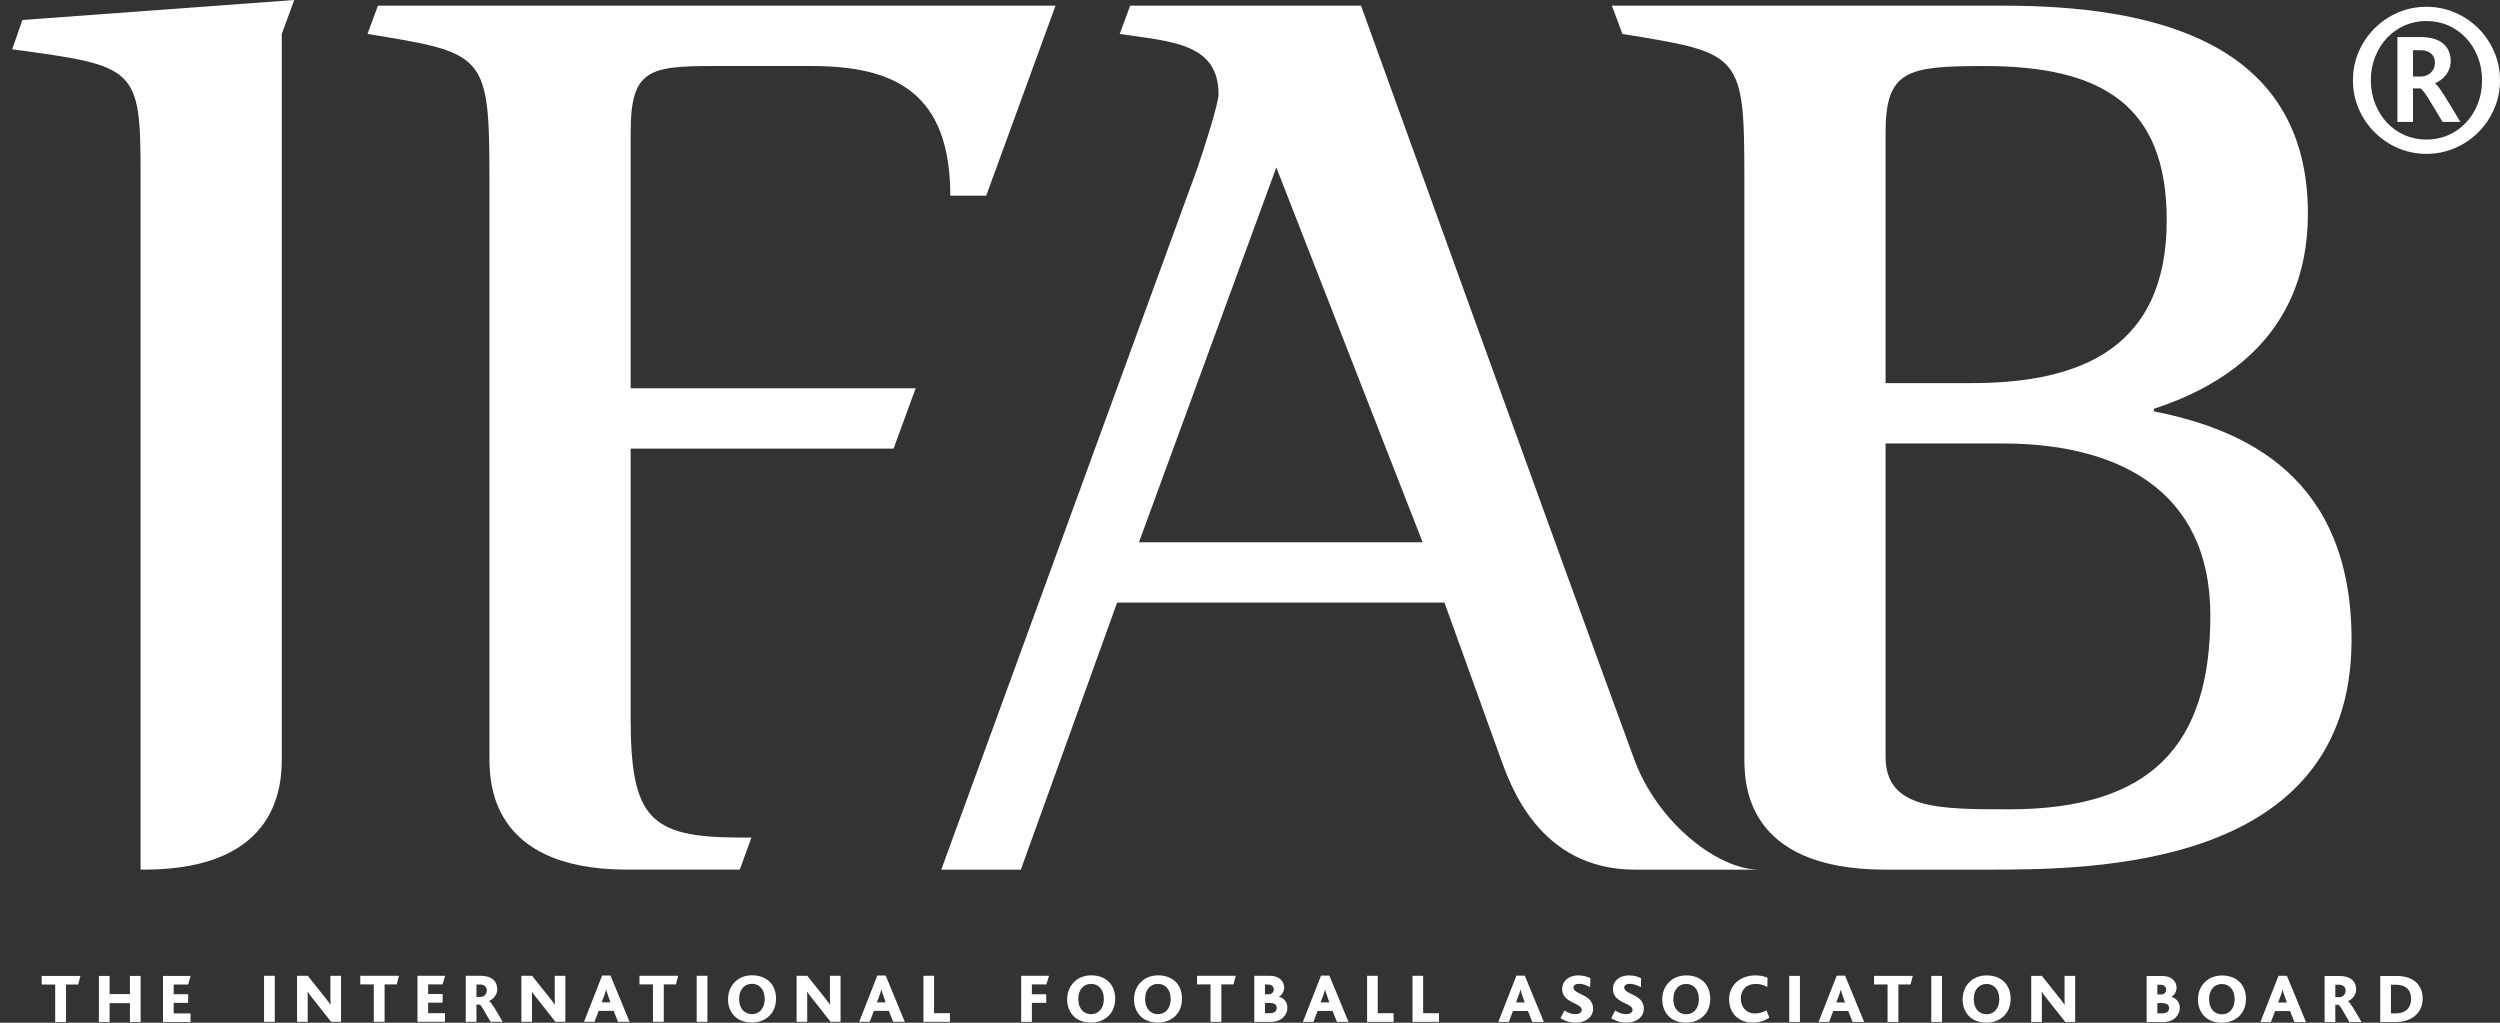 <svg width="176" height="72" viewBox="0 0 176 72" fill="none" xmlns="http://www.w3.org/2000/svg">
<rect x="0" y="0" width="176" height="72" fill="#333333" stroke="none"/>
<path fill-rule="evenodd" clip-rule="evenodd" d="M80.182 38.177H100.153L89.852 11.788L80.182 38.177ZM84.248 11.969C84.789 10.431 85.785 7.269 85.785 6.636C85.785 3.023 82.44 2.93 78.826 2.39L79.564 0.4H95.816C95.816 0.4 110.191 40.222 115.055 53.468C116.68 57.894 120.918 61.223 123.849 61.223H115.109C108.35 61.223 106.318 55.258 105.6 53.269C104.622 50.557 101.691 42.425 101.691 42.425H78.645L71.867 61.223H66.265L84.248 11.969Z" fill="white"/>
<path fill-rule="evenodd" clip-rule="evenodd" d="M132.744 53.27C132.744 56.976 136.45 56.976 141.421 56.976C151.361 56.976 155.609 52.548 155.609 43.328C155.609 34.383 148.922 31.219 140.968 31.219H132.744V53.27ZM132.744 26.971H138.8C146.571 26.971 152.537 24.441 152.537 15.495C152.537 7.36 147.927 4.65 139.703 4.65C134.28 4.65 132.744 4.921 132.744 9.351V26.971ZM122.803 12.693C122.803 3.747 122.623 3.747 114.219 2.391L113.477 0.4H141.059C151.451 0.4 162.476 2.842 162.476 15.043C162.476 23.9 156.062 27.333 151.633 28.78V28.96C158.049 30.226 165.549 33.568 165.549 45.045C165.549 61.224 147.205 61.224 139.793 61.224H132.744C122.747 61.224 122.803 54.994 122.803 53.282V12.693Z" fill="white"/>
<path fill-rule="evenodd" clip-rule="evenodd" d="M26.605 0.4L25.871 2.39C34.185 3.744 34.456 3.744 34.456 12.693V53.269C34.456 54.985 34.458 61.173 44.04 61.221H44.042H44.149H44.398H51.179H52.079L52.902 58.962H52.022C45.745 58.953 44.398 57.584 44.398 50.557V31.58H62.908L64.465 27.332H44.398V9.346C44.398 5.009 45.572 4.648 50.092 4.648H57.141C63.015 4.648 66.9 6.545 66.9 13.776H69.43L74.308 0.4H26.605Z" fill="white"/>
<path fill-rule="evenodd" clip-rule="evenodd" d="M1.577 1.407L0.858 3.472C9.626 4.647 9.897 4.738 9.897 12.328V41.479V47.853V61.221H10.143C19.838 61.221 19.838 54.992 19.838 53.268V47.853V41.479V2.388L20.715 0L1.577 1.407Z" fill="white"/>
<path fill-rule="evenodd" clip-rule="evenodd" d="M170.82 10.832C170.108 10.832 169.436 10.69 168.805 10.42C168.185 10.148 167.635 9.779 167.169 9.307C166.697 8.841 166.329 8.293 166.055 7.67C165.786 7.044 165.648 6.368 165.648 5.652C165.648 4.936 165.786 4.265 166.055 3.638C166.329 3.012 166.697 2.469 167.169 1.997C167.635 1.527 168.185 1.16 168.805 0.887C169.436 0.615 170.108 0.479 170.82 0.479C171.538 0.479 172.211 0.615 172.834 0.887C173.466 1.16 174.011 1.527 174.479 1.997C174.949 2.469 175.316 3.012 175.585 3.638C175.863 4.265 176 4.936 176 5.652C176 6.368 175.863 7.044 175.585 7.67C175.316 8.293 174.949 8.841 174.479 9.307C174.011 9.779 173.466 10.148 172.834 10.42C172.211 10.69 171.538 10.832 170.82 10.832ZM170.82 9.826C171.368 9.826 171.876 9.722 172.353 9.52C172.823 9.312 173.236 9.02 173.59 8.648C173.944 8.28 174.223 7.835 174.426 7.324C174.633 6.812 174.737 6.255 174.737 5.652C174.737 5.052 174.633 4.496 174.426 3.982C174.223 3.471 173.944 3.026 173.59 2.658C173.236 2.287 172.823 1.997 172.353 1.788C171.876 1.585 171.368 1.479 170.82 1.479C170.277 1.479 169.769 1.585 169.296 1.788C168.821 1.997 168.411 2.287 168.052 2.658C167.702 3.026 167.426 3.471 167.219 3.982C167.015 4.496 166.906 5.052 166.906 5.652C166.906 6.255 167.015 6.812 167.219 7.324C167.426 7.835 167.702 8.28 168.052 8.648C168.411 9.02 168.821 9.312 169.296 9.52C169.769 9.722 170.277 9.826 170.82 9.826Z" fill="white"/>
<path fill-rule="evenodd" clip-rule="evenodd" d="M173.21 8.586C172.293 7.061 171.694 6.025 171.421 5.87V5.862C171.984 5.626 172.529 5.091 172.529 4.296C172.529 3.381 171.948 2.609 170.394 2.609H168.777V8.586H169.876V6.224H170.384C170.611 6.297 171.03 7.043 171.957 8.586H173.21ZM171.421 4.422C171.421 4.964 170.993 5.39 170.43 5.39H169.876V3.535H170.421C171.104 3.535 171.421 3.934 171.421 4.422Z" fill="white"/>
<path fill-rule="evenodd" clip-rule="evenodd" d="M107.162 70.062C107.109 69.906 107.064 69.767 107.045 69.664H107.04C107.02 69.772 106.975 69.91 106.921 70.053L106.726 70.574H107.34L107.162 70.062ZM107.876 71.946L107.567 71.175H106.513L106.219 71.946H105.48L106.754 68.689H107.345L108.688 71.946H107.876Z" fill="white"/>
<path fill-rule="evenodd" clip-rule="evenodd" d="M110.93 71.993C110.449 71.993 110.104 71.837 109.857 71.675L110.143 71.137C110.359 71.286 110.606 71.398 110.89 71.398C111.112 71.398 111.358 71.32 111.358 71.098C111.358 70.71 110.566 70.646 110.177 70.193C110.054 70.05 109.976 69.868 109.976 69.617C109.976 69.12 110.375 68.668 111.117 68.668C111.461 68.668 111.761 68.756 111.963 68.87L111.948 69.499C111.647 69.347 111.427 69.259 111.162 69.259C110.935 69.259 110.773 69.362 110.773 69.52C110.773 70.036 112.154 69.976 112.154 71.005C112.154 71.62 111.609 71.993 110.93 71.993Z" fill="white"/>
<path fill-rule="evenodd" clip-rule="evenodd" d="M114.501 71.993C114.019 71.993 113.674 71.837 113.428 71.675L113.715 71.137C113.93 71.286 114.177 71.398 114.462 71.398C114.682 71.398 114.929 71.32 114.929 71.098C114.929 70.71 114.137 70.646 113.749 70.193C113.625 70.05 113.547 69.868 113.547 69.617C113.547 69.12 113.946 68.668 114.688 68.668C115.032 68.668 115.333 68.756 115.534 68.87L115.521 69.499C115.218 69.347 114.998 69.259 114.732 69.259C114.506 69.259 114.344 69.362 114.344 69.52C114.344 70.036 115.725 69.976 115.725 71.005C115.725 71.62 115.18 71.993 114.501 71.993Z" fill="white"/>
<path fill-rule="evenodd" clip-rule="evenodd" d="M118.708 69.268C118.196 69.268 117.803 69.653 117.803 70.336C117.803 71.019 118.196 71.404 118.708 71.404C119.21 71.404 119.604 71.019 119.604 70.336C119.604 69.653 119.21 69.268 118.708 69.268ZM119.958 71.497C119.652 71.807 119.23 71.994 118.713 71.994C118.221 71.994 117.828 71.857 117.538 71.6C117.203 71.3 117.021 70.862 117.021 70.366C117.021 69.888 117.188 69.46 117.493 69.15C117.788 68.85 118.206 68.668 118.713 68.668C119.254 68.668 119.697 68.85 119.992 69.166C120.267 69.46 120.401 69.863 120.401 70.316C120.401 70.773 120.254 71.202 119.958 71.497Z" fill="white"/>
<path fill-rule="evenodd" clip-rule="evenodd" d="M123.411 71.993C122.329 71.993 121.729 71.261 121.729 70.355C121.729 69.426 122.437 68.668 123.583 68.668C123.898 68.668 124.209 68.723 124.435 68.836L124.42 69.485C124.124 69.312 123.839 69.269 123.618 69.269C122.846 69.269 122.551 69.785 122.551 70.301C122.551 70.882 122.934 71.349 123.544 71.349C123.849 71.349 124.1 71.27 124.361 71.127L124.562 71.644C124.164 71.896 123.795 71.993 123.411 71.993Z" fill="white"/>
<path fill-rule="evenodd" clip-rule="evenodd" d="M125.963 71.944H126.715V68.703H125.963V71.944Z" fill="white"/>
<path fill-rule="evenodd" clip-rule="evenodd" d="M129.712 70.062C129.657 69.906 129.613 69.767 129.594 69.664H129.588C129.569 69.772 129.524 69.91 129.47 70.053L129.275 70.574H129.889L129.712 70.062ZM130.424 71.946L130.115 71.175H129.062L128.767 71.946H128.029L129.303 68.689H129.894L131.237 71.946H130.424Z" fill="white"/>
<path fill-rule="evenodd" clip-rule="evenodd" d="M134.503 69.308H133.646V71.945H132.884V69.308H131.935V68.703H134.659L134.503 69.308Z" fill="white"/>
<path fill-rule="evenodd" clip-rule="evenodd" d="M135.963 71.944H136.716V68.703H135.963V71.944Z" fill="white"/>
<path fill-rule="evenodd" clip-rule="evenodd" d="M139.855 69.268C139.344 69.268 138.95 69.653 138.95 70.336C138.95 71.019 139.344 71.404 139.855 71.404C140.357 71.404 140.751 71.019 140.751 70.336C140.751 69.653 140.357 69.268 139.855 69.268ZM141.104 71.497C140.801 71.807 140.377 71.994 139.86 71.994C139.368 71.994 138.976 71.857 138.686 71.6C138.35 71.3 138.168 70.862 138.168 70.366C138.168 69.888 138.336 69.46 138.64 69.15C138.936 68.85 139.354 68.668 139.86 68.668C140.403 68.668 140.844 68.85 141.14 69.166C141.414 69.46 141.548 69.863 141.548 70.316C141.548 70.773 141.401 71.202 141.104 71.497Z" fill="white"/>
<path fill-rule="evenodd" clip-rule="evenodd" d="M145.394 71.945L144.045 70.237C143.942 70.106 143.847 69.977 143.741 69.834H143.73C143.746 69.942 143.746 70.159 143.746 70.297V71.945H142.997V68.703H143.75L145.055 70.342C145.157 70.473 145.251 70.597 145.345 70.734H145.353C145.345 70.568 145.345 70.332 145.345 70.204V68.703H146.092V71.945H145.394Z" fill="white"/>
<path fill-rule="evenodd" clip-rule="evenodd" d="M73.667 69.302H72.644V69.996H73.652L73.658 70.6H72.644V71.939H71.891V68.697H73.849L73.667 69.302Z" fill="white"/>
<path fill-rule="evenodd" clip-rule="evenodd" d="M76.816 69.264C76.304 69.264 75.91 69.648 75.91 70.331C75.91 71.016 76.304 71.399 76.816 71.399C77.317 71.399 77.711 71.016 77.711 70.331C77.711 69.648 77.317 69.264 76.816 69.264ZM78.065 71.493C77.76 71.803 77.337 71.99 76.82 71.99C76.329 71.99 75.936 71.852 75.645 71.596C75.31 71.296 75.128 70.858 75.128 70.361C75.128 69.884 75.295 69.456 75.601 69.147C75.896 68.847 76.314 68.664 76.82 68.664C77.362 68.664 77.805 68.847 78.1 69.161C78.375 69.456 78.508 69.859 78.508 70.312C78.508 70.769 78.361 71.198 78.065 71.493Z" fill="white"/>
<path fill-rule="evenodd" clip-rule="evenodd" d="M81.521 69.264C81.01 69.264 80.616 69.648 80.616 70.331C80.616 71.016 81.01 71.399 81.521 71.399C82.022 71.399 82.416 71.016 82.416 70.331C82.416 69.648 82.022 69.264 81.521 69.264ZM82.771 71.493C82.466 71.803 82.043 71.99 81.526 71.99C81.034 71.99 80.641 71.852 80.351 71.596C80.016 71.296 79.834 70.858 79.834 70.361C79.834 69.884 80.001 69.456 80.306 69.147C80.601 68.847 81.019 68.664 81.526 68.664C82.067 68.664 82.51 68.847 82.806 69.161C83.08 69.456 83.214 69.859 83.214 70.312C83.214 70.769 83.066 71.198 82.771 71.493Z" fill="white"/>
<path fill-rule="evenodd" clip-rule="evenodd" d="M86.84 69.302H85.984V71.939H85.221V69.302H84.272V68.697H86.997L86.84 69.302Z" fill="white"/>
<path fill-rule="evenodd" clip-rule="evenodd" d="M89.384 70.606H89.054V71.33H89.365C89.723 71.33 89.881 71.206 89.881 70.945C89.881 70.729 89.713 70.606 89.384 70.606ZM89.261 69.312H89.054V69.996H89.36C89.527 69.996 89.674 69.839 89.674 69.661C89.674 69.469 89.541 69.312 89.261 69.312ZM89.473 71.939H88.301V68.697H89.413C90.078 68.697 90.407 69.111 90.407 69.519C90.407 69.765 90.284 70.026 90.038 70.163V70.168C90.432 70.277 90.633 70.596 90.633 70.95C90.633 71.427 90.25 71.939 89.473 71.939Z" fill="white"/>
<path fill-rule="evenodd" clip-rule="evenodd" d="M93.408 70.056C93.353 69.899 93.309 69.76 93.289 69.658H93.284C93.265 69.766 93.22 69.903 93.165 70.046L92.97 70.568H93.585L93.408 70.056ZM94.12 71.94L93.811 71.168H92.758L92.463 71.94H91.725L92.999 68.684H93.589L94.933 71.94H94.12Z" fill="white"/>
<path fill-rule="evenodd" clip-rule="evenodd" d="M96.244 71.939V68.697H96.993V71.33H98.109V71.939H96.244Z" fill="white"/>
<path fill-rule="evenodd" clip-rule="evenodd" d="M99.441 71.939V68.697H100.189V71.33H101.306V71.939H99.441Z" fill="white"/>
<path fill-rule="evenodd" clip-rule="evenodd" d="M152.207 70.618H151.878V71.341H152.188C152.547 71.341 152.704 71.217 152.704 70.958C152.704 70.741 152.536 70.618 152.207 70.618ZM152.084 69.325H151.878V70.008H152.183C152.35 70.008 152.497 69.851 152.497 69.674C152.497 69.481 152.364 69.325 152.084 69.325ZM152.296 71.951H151.124V68.709H152.236C152.901 68.709 153.23 69.122 153.23 69.531C153.23 69.777 153.108 70.038 152.862 70.174V70.18C153.255 70.288 153.456 70.608 153.456 70.962C153.456 71.439 153.073 71.951 152.296 71.951Z" fill="white"/>
<path fill-rule="evenodd" clip-rule="evenodd" d="M156.423 69.274C155.911 69.274 155.518 69.658 155.518 70.342C155.518 71.026 155.911 71.409 156.423 71.409C156.925 71.409 157.318 71.026 157.318 70.342C157.318 69.658 156.925 69.274 156.423 69.274ZM157.673 71.502C157.367 71.813 156.945 72 156.428 72C155.936 72 155.543 71.862 155.253 71.605C154.918 71.305 154.735 70.868 154.735 70.371C154.735 69.894 154.903 69.466 155.208 69.156C155.503 68.856 155.921 68.674 156.428 68.674C156.969 68.674 157.412 68.856 157.707 69.171C157.982 69.466 158.115 69.869 158.115 70.322C158.115 70.779 157.968 71.208 157.673 71.502Z" fill="white"/>
<path fill-rule="evenodd" clip-rule="evenodd" d="M160.815 70.068C160.762 69.91 160.717 69.773 160.698 69.67H160.693C160.673 69.778 160.628 69.916 160.574 70.058L160.378 70.58H160.993L160.815 70.068ZM161.529 71.952L161.22 71.179H160.166L159.872 71.952H159.133L160.407 68.695H160.997L162.341 71.952H161.529Z" fill="white"/>
<path fill-rule="evenodd" clip-rule="evenodd" d="M164.687 69.324H164.406V70.2H164.681C164.942 70.2 165.134 70.003 165.134 69.738C165.134 69.501 164.957 69.324 164.687 69.324ZM165.399 71.951C164.913 71.105 164.74 70.78 164.632 70.736H164.406V71.951H163.653V68.709H164.666C165.557 68.709 165.872 69.147 165.872 69.653C165.872 70.066 165.581 70.353 165.296 70.485V70.49C165.473 70.593 165.773 71.125 166.251 71.951H165.399Z" fill="white"/>
<path fill-rule="evenodd" clip-rule="evenodd" d="M168.667 69.324H168.323V71.341H168.682C169.434 71.341 169.744 70.859 169.744 70.328C169.744 69.698 169.365 69.324 168.667 69.324ZM168.662 71.951H167.57V68.709H168.74C169.877 68.709 170.556 69.318 170.556 70.303C170.556 71.326 169.76 71.951 168.662 71.951Z" fill="white"/>
<path fill-rule="evenodd" clip-rule="evenodd" d="M5.504 69.312H4.648V71.949H3.886V69.312H2.936V68.707H5.661L5.504 69.312Z" fill="white"/>
<path fill-rule="evenodd" clip-rule="evenodd" d="M9.147 71.949V70.62H7.716V71.949H6.963V68.707H7.716V69.981H9.147V68.707H9.9V71.949H9.147Z" fill="white"/>
<path fill-rule="evenodd" clip-rule="evenodd" d="M11.475 71.949V68.707H13.423L13.24 69.312H12.227V69.992H13.246V70.601H12.227V71.344H13.413V71.949H11.475Z" fill="white"/>
<path fill-rule="evenodd" clip-rule="evenodd" d="M18.59 71.937H19.343V68.695H18.59V71.937Z" fill="white"/>
<path fill-rule="evenodd" clip-rule="evenodd" d="M23.31 71.937L21.962 70.229C21.86 70.097 21.765 69.97 21.657 69.827H21.647C21.662 69.934 21.662 70.151 21.662 70.288V71.937H20.914V68.695H21.666L22.971 70.334C23.075 70.465 23.168 70.588 23.261 70.726H23.27C23.261 70.56 23.261 70.323 23.261 70.196V68.695H24.009V71.937H23.31Z" fill="white"/>
<path fill-rule="evenodd" clip-rule="evenodd" d="M27.931 69.301H27.075V71.937H26.313V69.301H25.363V68.695H28.088L27.931 69.301Z" fill="white"/>
<path fill-rule="evenodd" clip-rule="evenodd" d="M29.39 71.937V68.695H31.338L31.155 69.3H30.142V69.979H31.162V70.588H30.142V71.331H31.328V71.937H29.39Z" fill="white"/>
<path fill-rule="evenodd" clip-rule="evenodd" d="M33.822 69.31H33.542V70.186H33.817C34.078 70.186 34.27 69.989 34.27 69.724C34.27 69.488 34.093 69.31 33.822 69.31ZM34.536 71.937C34.049 71.092 33.876 70.766 33.769 70.723H33.542V71.937H32.79V68.695H33.803C34.693 68.695 35.008 69.133 35.008 69.641C35.008 70.053 34.717 70.339 34.432 70.472V70.477C34.609 70.579 34.91 71.111 35.386 71.937H34.536Z" fill="white"/>
<path fill-rule="evenodd" clip-rule="evenodd" d="M39.102 71.937L37.754 70.229C37.652 70.097 37.557 69.97 37.449 69.827H37.44C37.454 69.934 37.454 70.151 37.454 70.288V71.937H36.706V68.695H37.459L38.763 70.334C38.866 70.465 38.96 70.588 39.053 70.726H39.063C39.053 70.56 39.053 70.323 39.053 70.196V68.695H39.8V71.937H39.102Z" fill="white"/>
<path fill-rule="evenodd" clip-rule="evenodd" d="M42.796 70.053C42.743 69.896 42.698 69.757 42.679 69.654H42.674C42.654 69.762 42.61 69.9 42.556 70.043L42.359 70.564H42.974L42.796 70.053ZM43.51 71.936L43.2 71.165H42.147L41.853 71.936H41.114L42.389 68.68H42.978L44.323 71.936H43.51Z" fill="white"/>
<path fill-rule="evenodd" clip-rule="evenodd" d="M47.586 69.301H46.73V71.937H45.968V69.301H45.019V68.695H47.743L47.586 69.301Z" fill="white"/>
<path fill-rule="evenodd" clip-rule="evenodd" d="M49.047 71.937H49.801V68.695H49.047V71.937Z" fill="white"/>
<path fill-rule="evenodd" clip-rule="evenodd" d="M52.939 69.26C52.427 69.26 52.034 69.644 52.034 70.328C52.034 71.012 52.427 71.395 52.939 71.395C53.441 71.395 53.835 71.012 53.835 70.328C53.835 69.644 53.441 69.26 52.939 69.26ZM54.189 71.489C53.883 71.799 53.461 71.986 52.944 71.986C52.452 71.986 52.06 71.848 51.768 71.593C51.434 71.293 51.252 70.855 51.252 70.357C51.252 69.88 51.419 69.452 51.724 69.143C52.019 68.843 52.437 68.66 52.944 68.66C53.485 68.66 53.928 68.843 54.224 69.157C54.498 69.452 54.633 69.856 54.633 70.308C54.633 70.765 54.484 71.194 54.189 71.489Z" fill="white"/>
<path fill-rule="evenodd" clip-rule="evenodd" d="M58.476 71.937L57.129 70.229C57.027 70.097 56.931 69.97 56.823 69.827H56.814C56.828 69.934 56.828 70.151 56.828 70.288V71.937H56.081V68.695H56.832L58.137 70.334C58.241 70.465 58.334 70.588 58.427 70.726H58.438C58.427 70.56 58.427 70.323 58.427 70.196V68.695H59.175V71.937H58.476Z" fill="white"/>
<path fill-rule="evenodd" clip-rule="evenodd" d="M62.171 70.053C62.116 69.896 62.072 69.757 62.053 69.654H62.047C62.028 69.762 61.983 69.9 61.929 70.043L61.732 70.564H62.348L62.171 70.053ZM62.884 71.936L62.575 71.165H61.521L61.227 71.936H60.488L61.762 68.68H62.353L63.696 71.936H62.884Z" fill="white"/>
<path fill-rule="evenodd" clip-rule="evenodd" d="M65.009 71.937V68.695H65.758V71.327H66.874V71.937H65.009Z" fill="white"/>
</svg>
